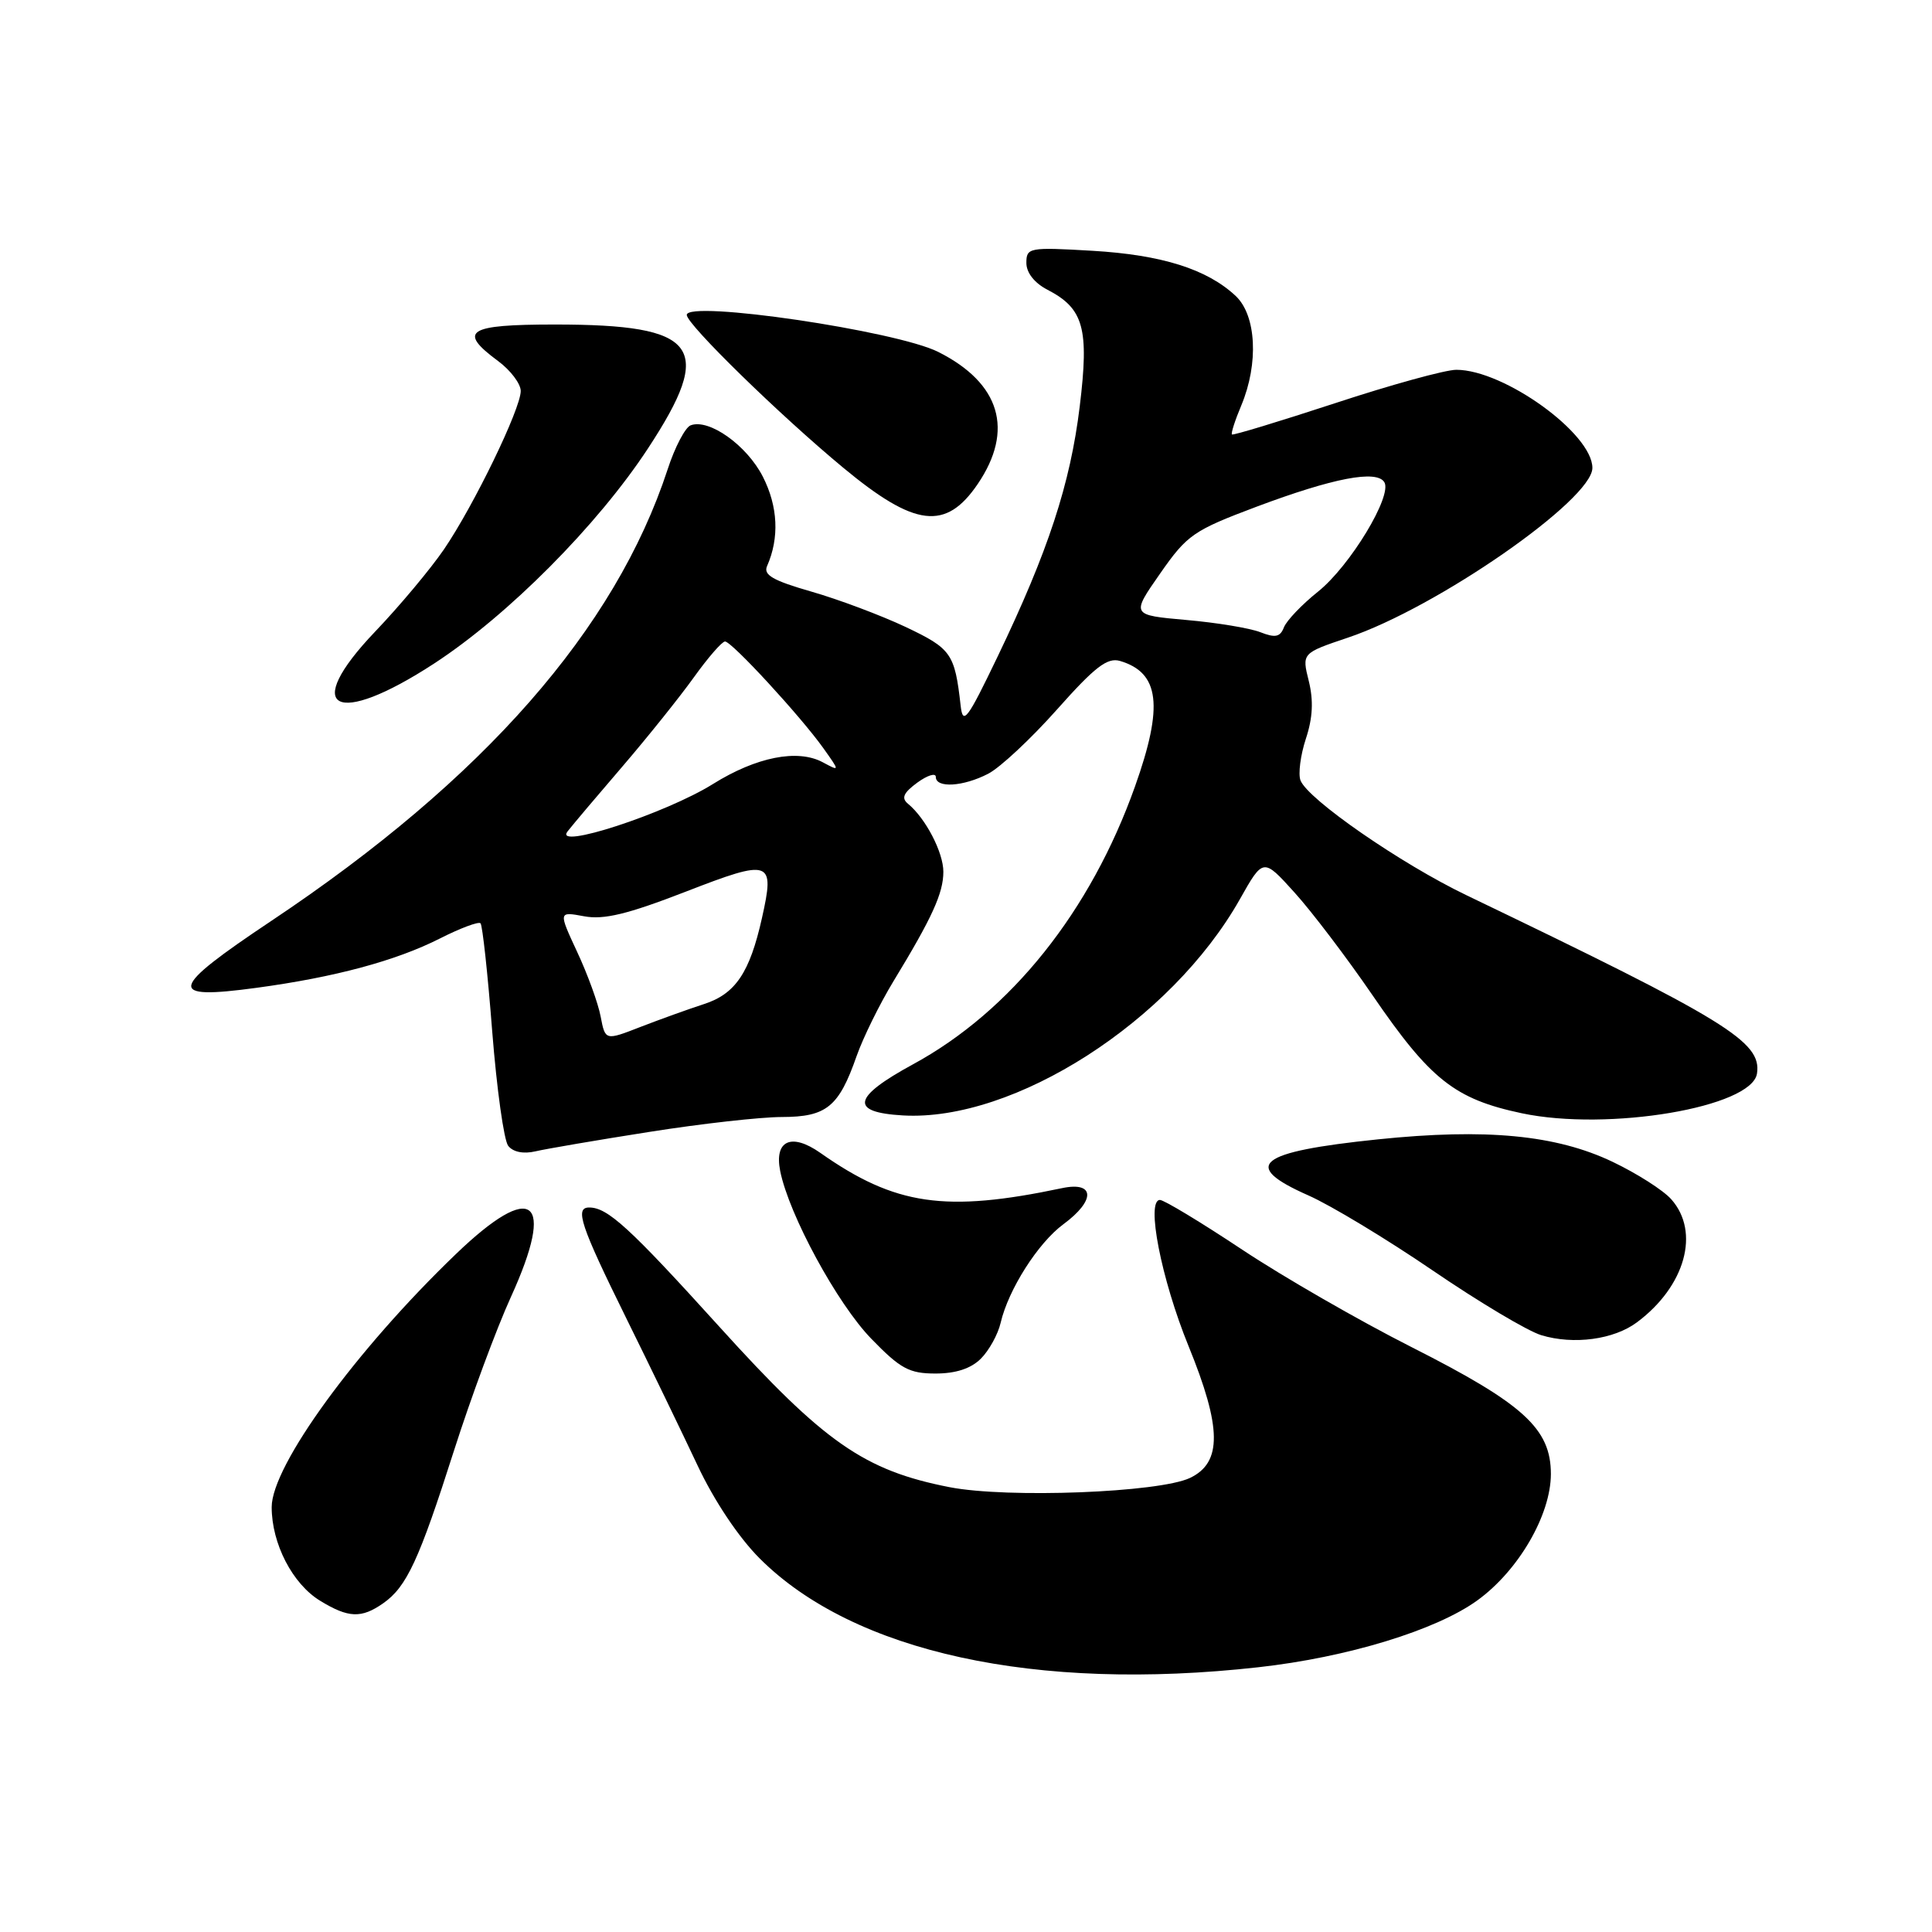 <?xml version="1.0" encoding="UTF-8" standalone="no"?>
<!DOCTYPE svg PUBLIC "-//W3C//DTD SVG 1.1//EN" "http://www.w3.org/Graphics/SVG/1.1/DTD/svg11.dtd" >
<svg xmlns="http://www.w3.org/2000/svg" xmlns:xlink="http://www.w3.org/1999/xlink" version="1.1" viewBox="0 0 256 256">
 <g >
 <path fill="currentColor"
d=" M 166.73 220.92 C 178.53 219.61 190.31 216.01 195.77 212.05 C 201.21 208.11 205.49 200.74 205.50 195.32 C 205.50 189.30 201.88 186.01 187.00 178.48 C 180.12 175.00 170.04 169.20 164.59 165.58 C 159.14 161.96 154.24 159.00 153.70 159.00 C 151.82 159.00 153.87 169.49 157.49 178.37 C 161.90 189.18 161.95 193.79 157.69 195.83 C 153.60 197.78 133.51 198.55 125.83 197.06 C 114.52 194.85 109.22 191.16 95.32 175.80 C 83.42 162.66 80.52 160.00 78.07 160.00 C 76.13 160.00 76.92 162.38 82.90 174.50 C 86.16 181.10 90.45 189.97 92.44 194.20 C 94.63 198.86 97.88 203.72 100.66 206.50 C 113.11 218.95 137.23 224.21 166.73 220.92 Z  M 50.78 212.44 C 53.89 210.26 55.53 206.72 60.17 192.17 C 62.40 185.20 65.78 176.06 67.70 171.85 C 73.67 158.75 70.62 156.36 60.42 166.16 C 47.17 178.88 36.00 194.22 36.00 199.70 C 36.00 204.55 38.76 209.88 42.42 212.11 C 46.17 214.40 47.88 214.47 50.78 212.44 Z  M 129.97 180.03 C 131.06 178.94 132.24 176.80 132.59 175.28 C 133.62 170.86 137.54 164.70 140.90 162.22 C 145.18 159.07 145.10 156.52 140.75 157.43 C 125.25 160.70 118.61 159.73 108.71 152.77 C 104.87 150.07 102.57 151.10 103.38 155.17 C 104.55 160.98 110.94 172.75 115.45 177.39 C 119.31 181.37 120.48 182.00 123.96 182.00 C 126.65 182.00 128.66 181.34 129.97 180.03 Z  M 216.91 175.21 C 223.31 170.44 225.31 163.25 221.45 158.91 C 220.38 157.70 216.87 155.47 213.66 153.94 C 206.19 150.38 196.91 149.49 182.59 150.97 C 166.56 152.63 164.35 154.41 173.37 158.40 C 176.32 159.70 183.74 164.18 189.85 168.35 C 195.96 172.52 202.43 176.38 204.23 176.92 C 208.52 178.22 213.85 177.50 216.91 175.21 Z  M 86.00 149.99 C 92.88 148.90 100.79 148.01 103.60 148.01 C 109.52 148.00 111.15 146.67 113.50 139.95 C 114.36 137.50 116.56 133.03 118.40 130.00 C 123.52 121.59 125.00 118.34 125.00 115.51 C 125.00 112.95 122.65 108.42 120.31 106.50 C 119.40 105.75 119.71 105.05 121.55 103.70 C 122.90 102.72 124.00 102.38 124.00 102.95 C 124.00 104.46 127.64 104.24 130.95 102.52 C 132.52 101.71 136.62 97.88 140.06 94.01 C 145.09 88.35 146.73 87.09 148.41 87.58 C 153.66 89.14 154.19 93.54 150.40 104.19 C 144.51 120.77 133.96 133.97 120.99 141.02 C 112.94 145.40 112.54 147.39 119.64 147.80 C 134.38 148.65 155.16 135.32 164.29 119.15 C 167.38 113.67 167.38 113.67 171.51 118.24 C 173.79 120.75 178.45 126.89 181.87 131.88 C 189.53 143.07 192.77 145.63 201.63 147.51 C 213.10 149.94 232.14 146.72 232.81 142.25 C 233.44 138.03 228.88 135.23 194.33 118.63 C 185.64 114.46 173.28 105.91 172.32 103.40 C 172.00 102.55 172.32 100.07 173.03 97.90 C 173.95 95.13 174.06 92.83 173.42 90.24 C 172.50 86.55 172.50 86.55 178.61 84.49 C 190.38 80.54 211.00 66.22 211.00 62.00 C 211.00 57.45 199.29 49.00 192.97 49.00 C 191.52 49.00 184.30 50.99 176.92 53.42 C 169.54 55.84 163.38 57.71 163.24 57.57 C 163.09 57.43 163.65 55.68 164.49 53.69 C 166.80 48.15 166.47 41.79 163.74 39.22 C 159.95 35.66 153.93 33.77 144.75 33.23 C 136.35 32.74 136.00 32.81 136.00 34.84 C 136.00 36.14 137.07 37.50 138.79 38.39 C 143.60 40.88 144.33 43.51 143.07 53.85 C 141.82 64.12 138.89 73.05 132.19 87.00 C 128.16 95.39 127.59 96.15 127.29 93.50 C 126.51 86.58 126.06 85.95 119.99 83.07 C 116.72 81.53 111.10 79.42 107.51 78.39 C 102.42 76.93 101.12 76.18 101.64 75.01 C 103.29 71.27 103.09 67.10 101.08 63.16 C 98.96 59.00 93.94 55.43 91.51 56.36 C 90.80 56.63 89.42 59.25 88.47 62.18 C 81.53 83.36 64.10 103.23 36.00 121.99 C 22.30 131.14 21.99 132.52 34.00 130.89 C 44.35 129.49 52.46 127.31 58.28 124.36 C 60.98 122.99 63.41 122.08 63.67 122.34 C 63.93 122.60 64.63 129.04 65.22 136.66 C 65.82 144.27 66.77 151.10 67.34 151.83 C 67.98 152.65 69.36 152.93 70.94 152.56 C 72.35 152.23 79.12 151.07 86.00 149.99 Z  M 57.54 87.91 C 67.32 81.53 79.19 69.59 85.86 59.42 C 94.74 45.89 92.58 43.00 73.53 43.00 C 61.91 43.00 60.60 43.85 66.00 47.84 C 67.65 49.06 69.00 50.85 69.00 51.81 C 69.00 54.17 62.79 66.98 58.83 72.79 C 57.06 75.38 52.95 80.30 49.69 83.71 C 39.83 94.04 44.41 96.48 57.54 87.91 Z  M 129.55 64.14 C 134.40 57.00 132.55 50.78 124.34 46.64 C 118.78 43.83 91.00 39.74 91.00 41.73 C 91.00 42.98 103.30 54.99 111.75 61.99 C 121.23 69.85 125.33 70.35 129.55 64.14 Z  M 79.59 134.70 C 79.26 132.94 77.86 129.09 76.48 126.14 C 73.99 120.78 73.99 120.78 77.39 121.41 C 80.00 121.90 83.13 121.15 90.84 118.16 C 102.17 113.76 102.69 113.95 100.96 121.66 C 99.34 128.89 97.45 131.70 93.27 133.05 C 91.20 133.72 87.41 135.09 84.85 136.08 C 80.20 137.89 80.20 137.89 79.59 134.70 Z  M 75.21 110.16 C 75.92 109.25 79.21 105.36 82.52 101.51 C 85.83 97.65 90.07 92.36 91.94 89.75 C 93.81 87.14 95.67 85.00 96.07 85.00 C 96.96 85.00 106.07 94.89 109.10 99.14 C 111.30 102.23 111.30 102.23 109.01 101.00 C 105.68 99.22 100.22 100.30 94.48 103.88 C 88.18 107.81 73.23 112.68 75.21 110.16 Z  M 167.00 83.77 C 165.62 83.23 161.21 82.50 157.19 82.15 C 149.88 81.50 149.88 81.50 153.72 76.00 C 157.31 70.85 158.13 70.29 166.53 67.13 C 176.68 63.33 182.40 62.23 183.43 63.89 C 184.53 65.67 178.89 75.00 174.65 78.39 C 172.51 80.10 170.48 82.23 170.13 83.12 C 169.63 84.41 168.99 84.55 167.00 83.77 Z "/>
</g>
</svg>